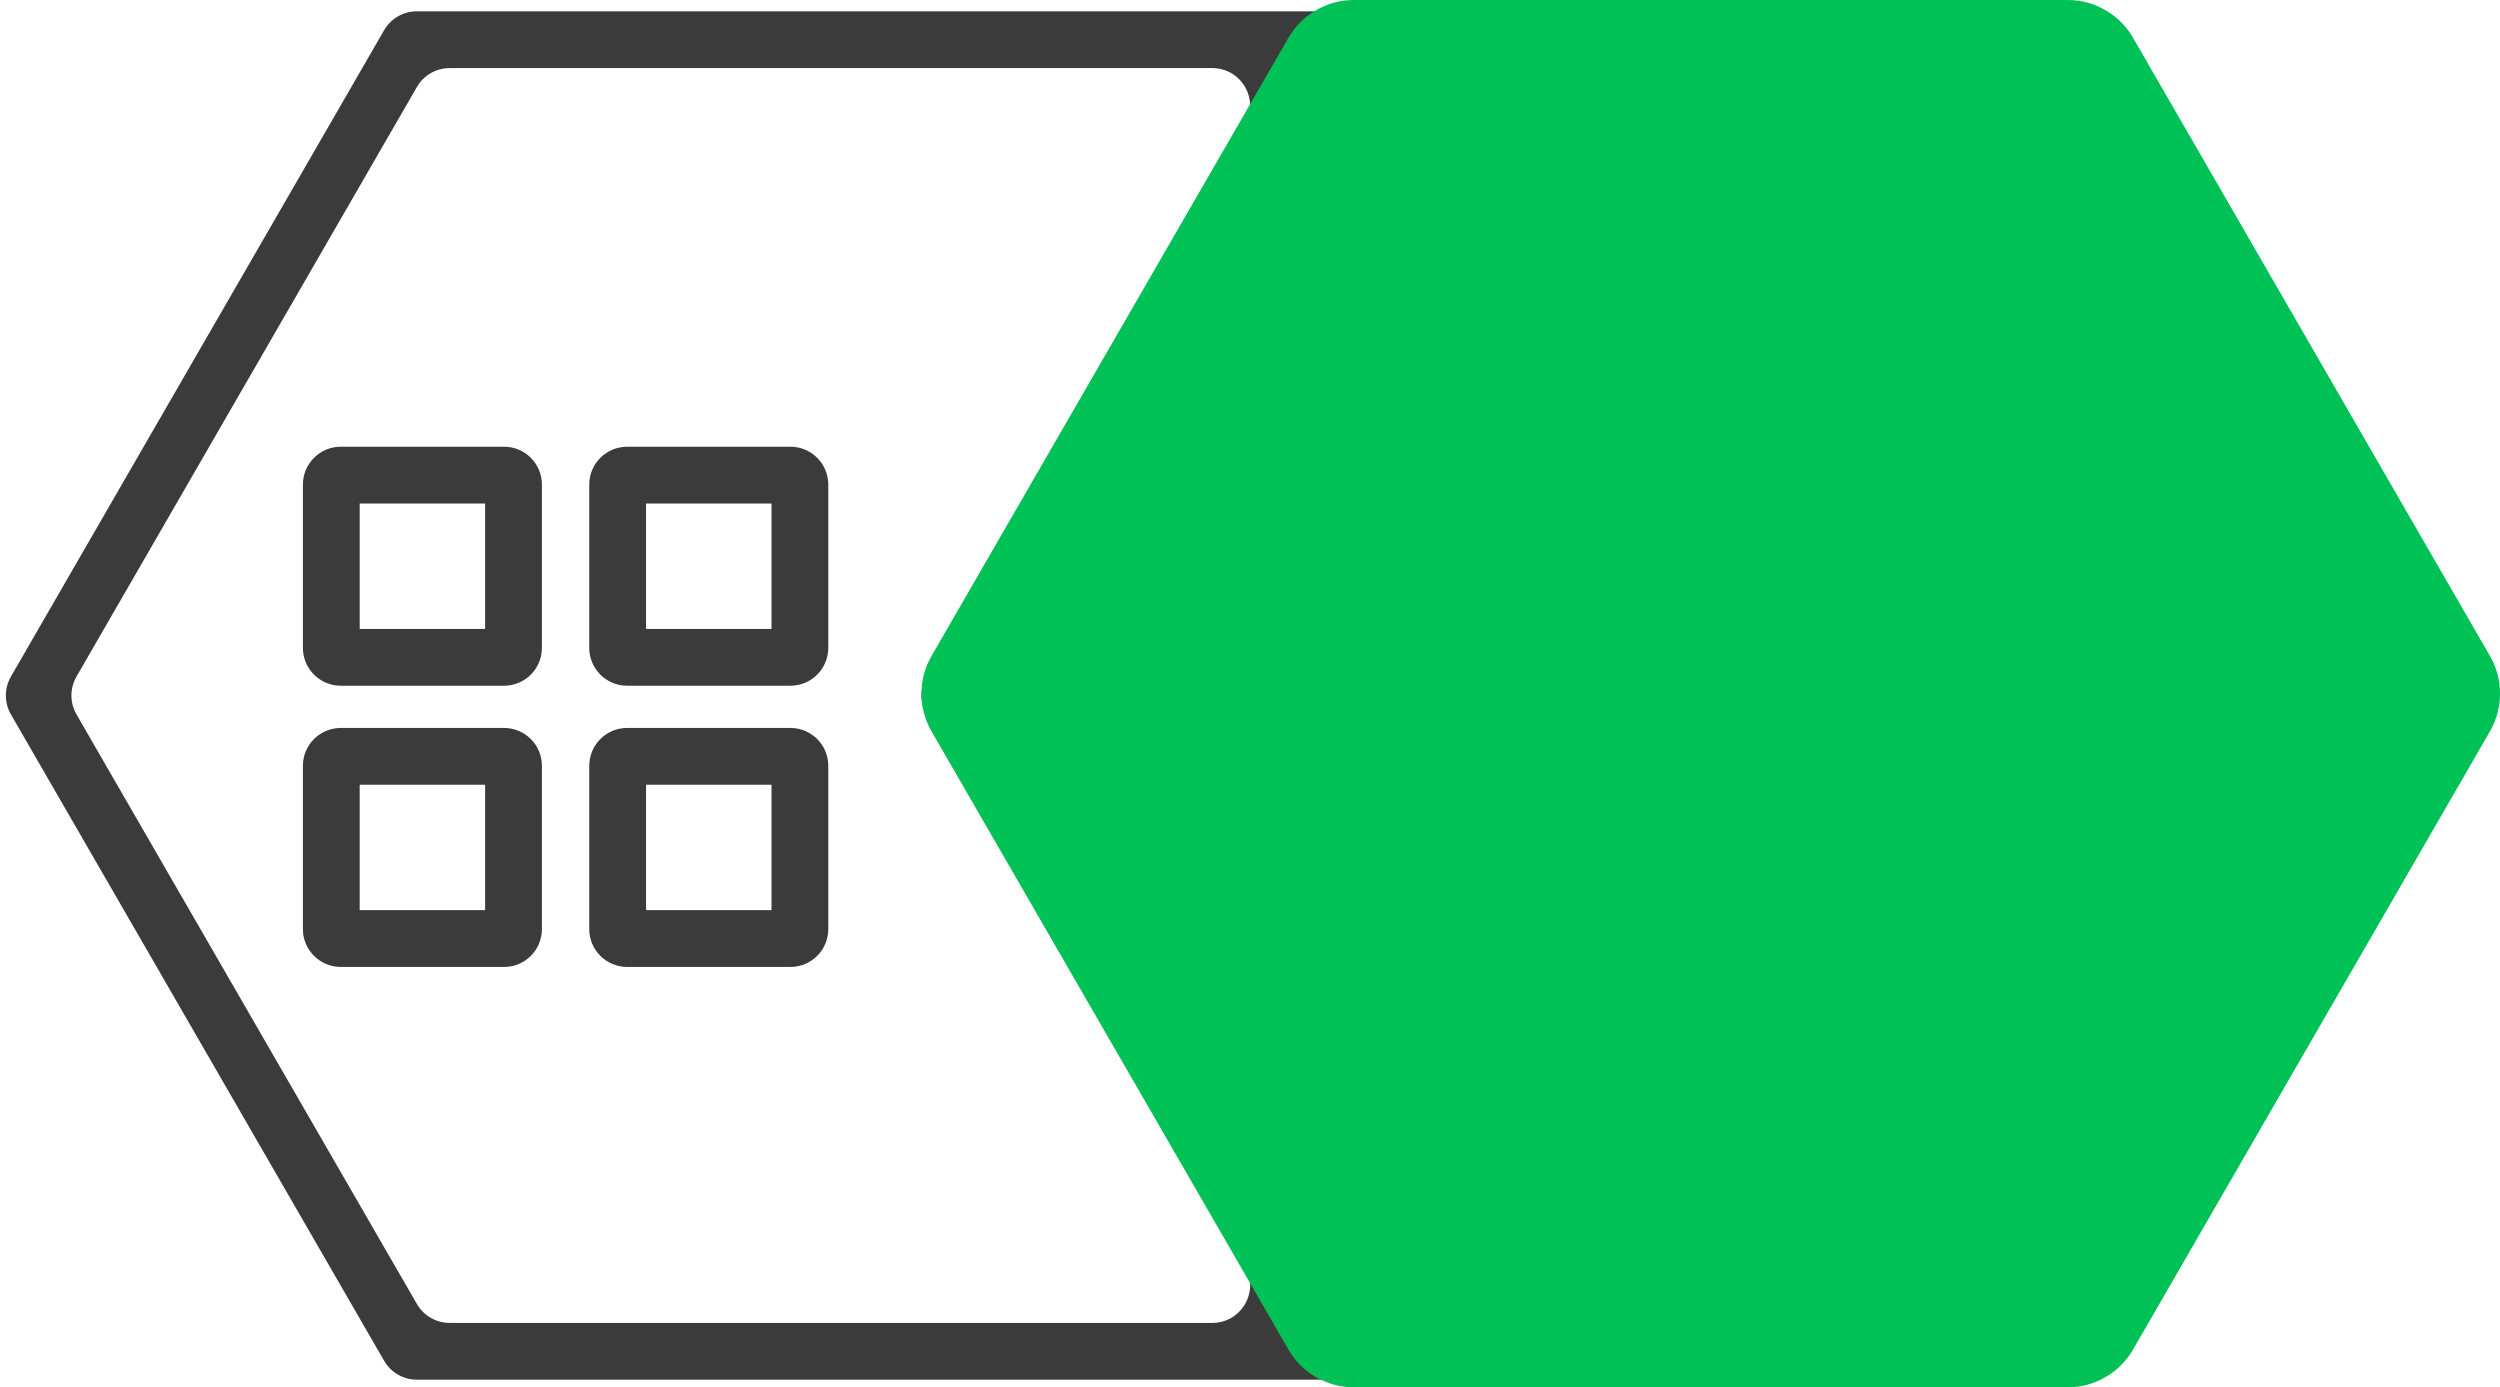 <svg xmlns="http://www.w3.org/2000/svg" xmlns:xlink="http://www.w3.org/1999/xlink" fill="none" version="1.1" width="132.056" height="73.282" viewBox="0 0 132.056 73.282"><g style="mix-blend-mode:passthrough"><g style="mix-blend-mode:passthrough"><g style="mix-blend-mode:passthrough"><path d="M69.231,72.879L22.021,72.879C21.306,72.879,20.646,72.498,20.289,71.879L0.577,37.738C0.22,37.119,0.22,36.357,0.577,35.738L20.289,1.597C20.646,0.978,21.306,0.597,22.021,0.597L69.231,0.597L109.808,0.597C110.523,0.597,111.183,0.978,111.54,1.597L131.252,35.738C131.609,36.357,131.609,37.119,131.252,37.738L111.54,71.879C111.183,72.498,110.523,72.879,109.808,72.879L71.983,72.879L69.231,72.879ZM48.942,37.738L65.767,66.879C66.537,68.212,65.575,69.879,64.035,69.879L23.753,69.879C23.038,69.879,22.378,69.498,22.021,68.879L4.041,37.738C3.684,37.119,3.684,36.357,4.041,35.738L22.021,4.597C22.378,3.978,23.038,3.597,23.753,3.597L64.035,3.597C65.575,3.597,66.537,5.264,65.767,6.597L48.942,35.738C48.585,36.357,48.585,37.119,48.942,37.738M70.453,4.481L52.407,35.738C52.049,36.357,52.049,37.119,52.407,37.738L70.453,68.995C70.769,69.542,71.352,69.879,71.983,69.879L108.076,69.879C108.791,69.879,109.451,69.498,109.808,68.879L127.788,37.738C128.145,37.119,128.145,36.357,127.788,35.738L109.808,4.597C109.451,3.978,108.791,3.597,108.076,3.597L71.983,3.597C71.352,3.597,70.769,3.934,70.453,4.481" fill-rule="evenodd" fill="#3B3B3B" fill-opacity="1"/></g><g style="mix-blend-mode:passthrough"><g style="mix-blend-mode:passthrough"><path d="M16,25.597C16,24.492,16.896,23.597,18,23.597L26.625,23.597C27.73,23.597,28.625,24.492,28.625,25.597L28.625,34.222C28.625,35.327,27.73,36.222,26.625,36.222L18,36.222C16.896,36.222,16,35.327,16,34.222L16,25.597ZM19,33.222L19,26.597L25.625,26.597L25.625,33.222L19,33.222Z" fill-rule="evenodd" fill="#3B3B3B" fill-opacity="1"/></g><g style="mix-blend-mode:passthrough"><path d="M16,40.452C16,39.347,16.896,38.452,18,38.452L26.625,38.452C27.73,38.452,28.625,39.347,28.625,40.452L28.625,49.077C28.625,50.182,27.73,51.077,26.625,51.077L18,51.077C16.896,51.077,16,50.182,16,49.077L16,40.452ZM19,48.077L19,41.452L25.625,41.452L25.625,48.077L19,48.077Z" fill-rule="evenodd" fill="#3B3B3B" fill-opacity="1"/></g><g style="mix-blend-mode:passthrough"><path d="M31.126,40.452C31.126,39.347,32.022,38.452,33.126,38.452L41.752,38.452C42.856,38.452,43.752,39.347,43.752,40.452L43.752,49.077C43.752,50.182,42.856,51.077,41.752,51.077L33.126,51.077C32.022,51.077,31.126,50.182,31.126,49.077L31.126,40.452ZM34.126,48.077L34.126,41.452L40.752,41.452L40.752,48.077L34.126,48.077Z" fill-rule="evenodd" fill="#3B3B3B" fill-opacity="1"/></g><g style="mix-blend-mode:passthrough"><path d="M31.126,25.597C31.126,24.492,32.022,23.597,33.126,23.597L41.752,23.597C42.856,23.597,43.752,24.492,43.752,25.597L43.752,34.222C43.752,35.327,42.856,36.222,41.752,36.222L33.126,36.222C32.022,36.222,31.126,35.327,31.126,34.222L31.126,25.597ZM34.126,33.222L34.126,26.597L40.752,26.597L40.752,33.222L34.126,33.222Z" fill-rule="evenodd" fill="#3B3B3B" fill-opacity="1"/></g></g></g><g style="mix-blend-mode:passthrough"><g style="mix-blend-mode:passthrough"><g style="mix-blend-mode:passthrough" transform="matrix(0,-1,1,0,-20.607,121.957)"><path d="M118.957,90.395C119.576,90.753,119.957,91.413,119.957,92.127L119.957,129.818C119.957,130.532,119.576,131.193,118.957,131.55L86.316,150.395C85.697,150.753,84.935,150.753,84.316,150.395L51.675,131.55C51.056,131.193,50.675,130.532,50.675,129.818L50.675,92.127C50.675,91.413,51.056,90.753,51.675,90.395L84.316,71.55C84.935,71.193,85.697,71.193,86.316,71.55L118.957,90.395Z" fill="#00C155" fill-opacity="1"/></g><g style="mix-blend-mode:passthrough" transform="matrix(0,-1,1,0,-24.607,121.957)"><path d="M121.421,94.127Q120.885,93.199,119.957,92.663L87.316,73.818Q86.388,73.282,85.316,73.282Q84.244,73.282,83.316,73.818L50.675,92.663Q49.747,93.199,49.211,94.127Q48.675,95.056,48.675,96.127L48.675,133.818Q48.675,134.89,49.211,135.818Q49.747,136.746,50.675,137.282L83.316,156.127Q84.244,156.663,85.316,156.663Q86.388,156.663,87.316,156.127L119.957,137.282Q120.885,136.746,121.421,135.818Q121.957,134.89,121.957,133.818L121.957,96.127Q121.957,95.056,121.421,94.127ZM85.316,77.282L117.957,96.127L117.957,133.818L85.316,152.663L52.675,133.818L52.675,96.127L85.316,77.282Z" fill-rule="evenodd" fill="#00C155" fill-opacity="1"/></g></g></g></g></svg>